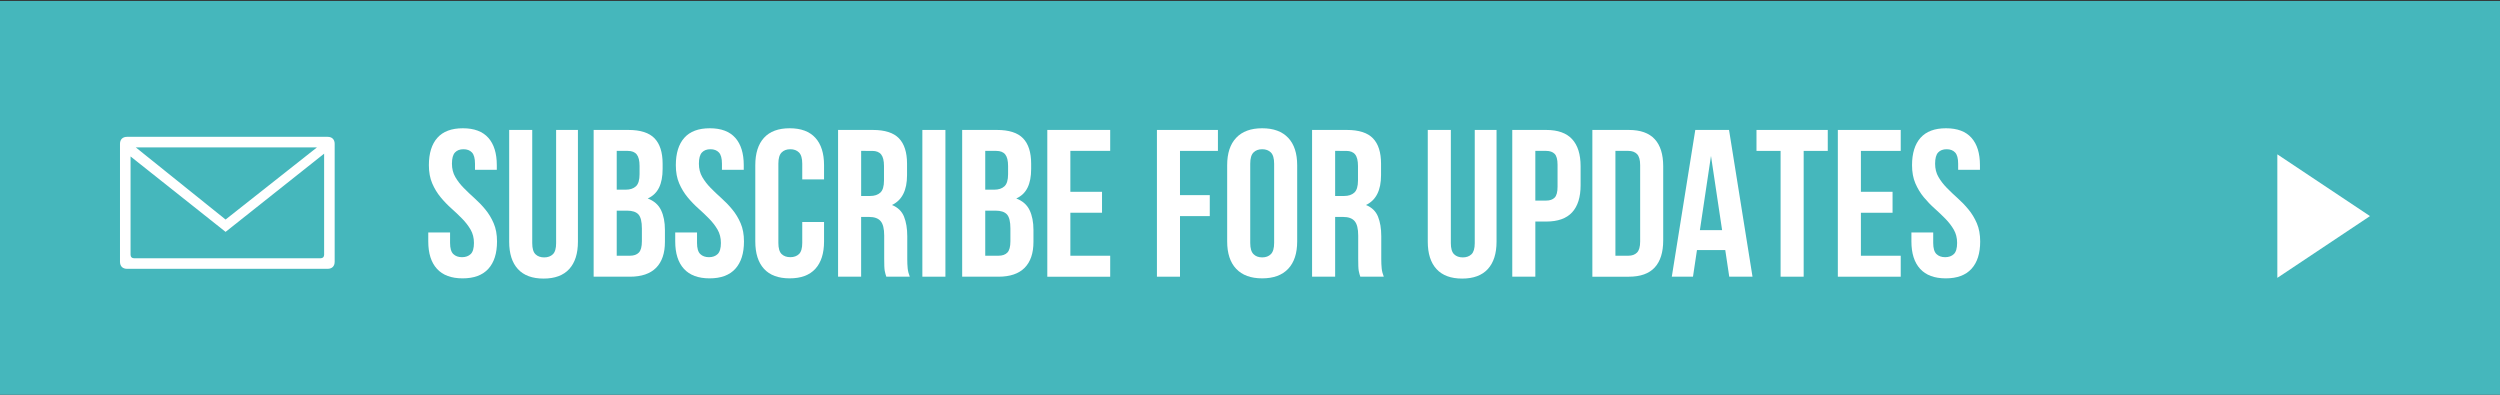 <?xml version="1.0" encoding="utf-8"?>
<!-- Generator: Adobe Illustrator 16.0.0, SVG Export Plug-In . SVG Version: 6.00 Build 0)  -->
<!DOCTYPE svg PUBLIC "-//W3C//DTD SVG 1.1//EN" "http://www.w3.org/Graphics/SVG/1.1/DTD/svg11.dtd">
<svg version="1.1" id="Слой_1" xmlns="http://www.w3.org/2000/svg" xmlns:xlink="http://www.w3.org/1999/xlink" x="0px" y="0px"
	 width="228px" height="36px" viewBox="0 0 228 36" enable-background="new 0 0 228 36" xml:space="preserve">
<rect x="0" y="0" width="228" height="36" fill="#333333" stroke="none"/>
<rect y="0.087" fill="#45B7BC" width="228.1" height="35.913"/>
<path fill="#FFFFFF" d="M29.239,23.553H12.228c-0.201,0-0.321-0.121-0.321-0.32v-8.965l8.666,6.879l8.987-7.133v9.219
	C29.561,23.432,29.44,23.553,29.239,23.553 M28.907,13.443l-8.334,6.579l-8.189-6.579H28.907z M29.881,12.479H11.585
	c-0.402,0-0.642,0.24-0.642,0.642v10.752c0,0.402,0.24,0.643,0.642,0.643h18.296c0.401,0,0.641-0.24,0.641-0.643V13.121
	C30.522,12.719,30.282,12.479,29.881,12.479"/>
<polygon fill="#FFFFFF" points="207.693,14.076 216.142,19.707 207.693,25.34 "/>
<g>
	<path fill="#FFFFFF" d="M39.114,15.063c0-1.084,0.258-1.915,0.774-2.495s1.291-0.87,2.323-0.87c1.033,0,1.807,0.29,2.323,0.87
		c0.516,0.58,0.774,1.411,0.774,2.495v0.42H43.32v-0.554c0-0.484-0.092-0.825-0.277-1.023c-0.185-0.197-0.443-0.296-0.774-0.296
		c-0.332,0-0.59,0.099-0.774,0.296c-0.185,0.198-0.277,0.539-0.277,1.023c0,0.458,0.102,0.863,0.306,1.214
		c0.204,0.351,0.458,0.682,0.765,0.994c0.306,0.313,0.634,0.624,0.984,0.937s0.679,0.653,0.985,1.024
		c0.306,0.369,0.561,0.789,0.765,1.262c0.204,0.471,0.306,1.025,0.306,1.662c0,1.084-0.265,1.916-0.793,2.496
		c-0.529,0.58-1.31,0.869-2.342,0.869c-1.032,0-1.813-0.289-2.342-0.869c-0.529-0.58-0.793-1.412-0.793-2.496v-0.822h1.988v0.957
		c0,0.484,0.099,0.822,0.296,1.014c0.197,0.189,0.462,0.285,0.793,0.285c0.331,0,0.596-0.096,0.793-0.285
		c0.197-0.191,0.296-0.529,0.296-1.014c0-0.459-0.103-0.863-0.306-1.215c-0.204-0.35-0.459-0.682-0.765-0.994
		c-0.306-0.313-0.634-0.625-0.985-0.938c-0.351-0.311-0.679-0.652-0.984-1.022c-0.306-0.369-0.561-0.79-0.765-1.262
		C39.216,16.254,39.114,15.7,39.114,15.063z"/>
	<path fill="#FFFFFF" d="M48.54,11.851v10.325c0,0.484,0.098,0.82,0.296,1.012s0.462,0.287,0.793,0.287s0.596-0.096,0.793-0.287
		s0.296-0.527,0.296-1.012V11.851h1.989v10.19c0,1.084-0.265,1.916-0.793,2.494c-0.529,0.58-1.31,0.871-2.342,0.871
		s-1.813-0.291-2.342-0.871c-0.529-0.578-0.793-1.41-0.793-2.494v-10.19H48.54z"/>
	<path fill="#FFFFFF" d="M57.315,11.851c1.096,0,1.89,0.255,2.38,0.765s0.736,1.28,0.736,2.313v0.478
		c0,0.688-0.108,1.256-0.325,1.701c-0.217,0.446-0.561,0.778-1.033,0.994c0.574,0.218,0.978,0.571,1.214,1.062
		c0.236,0.49,0.354,1.092,0.354,1.807v1.09c0,1.031-0.268,1.818-0.803,2.361c-0.536,0.541-1.332,0.813-2.39,0.813h-3.308V11.851
		H57.315z M56.245,13.762v3.537h0.822c0.395,0,0.704-0.102,0.927-0.306s0.334-0.573,0.334-1.109v-0.745
		c0-0.484-0.086-0.835-0.258-1.052c-0.172-0.217-0.443-0.325-0.813-0.325H56.245z M56.245,19.211v4.111h1.205
		c0.357,0,0.628-0.096,0.813-0.287s0.277-0.535,0.277-1.033v-1.166c0-0.623-0.105-1.051-0.315-1.281
		c-0.21-0.229-0.558-0.344-1.042-0.344H56.245z"/>
	<path fill="#FFFFFF" d="M61.636,15.063c0-1.084,0.258-1.915,0.774-2.495s1.291-0.87,2.323-0.87c1.033,0,1.807,0.29,2.323,0.87
		c0.516,0.58,0.774,1.411,0.774,2.495v0.42h-1.988v-0.554c0-0.484-0.092-0.825-0.277-1.023c-0.185-0.197-0.443-0.296-0.774-0.296
		c-0.332,0-0.59,0.099-0.774,0.296c-0.185,0.198-0.277,0.539-0.277,1.023c0,0.458,0.102,0.863,0.306,1.214
		c0.204,0.351,0.458,0.682,0.765,0.994c0.306,0.313,0.634,0.624,0.984,0.937s0.679,0.653,0.985,1.024
		c0.306,0.369,0.561,0.789,0.765,1.262c0.204,0.471,0.306,1.025,0.306,1.662c0,1.084-0.265,1.916-0.793,2.496
		c-0.529,0.58-1.31,0.869-2.342,0.869c-1.032,0-1.813-0.289-2.342-0.869c-0.529-0.58-0.793-1.412-0.793-2.496v-0.822h1.988v0.957
		c0,0.484,0.099,0.822,0.296,1.014c0.197,0.189,0.462,0.285,0.793,0.285c0.331,0,0.596-0.096,0.793-0.285
		c0.197-0.191,0.296-0.529,0.296-1.014c0-0.459-0.103-0.863-0.306-1.215c-0.204-0.35-0.459-0.682-0.765-0.994
		c-0.306-0.313-0.634-0.625-0.985-0.938c-0.351-0.311-0.679-0.652-0.984-1.022c-0.306-0.369-0.561-0.79-0.765-1.262
		C61.738,16.254,61.636,15.7,61.636,15.063z"/>
	<path fill="#FFFFFF" d="M75.153,20.244v1.777c0,1.084-0.265,1.916-0.793,2.496c-0.529,0.58-1.31,0.869-2.342,0.869
		c-1.032,0-1.813-0.289-2.342-0.869c-0.529-0.58-0.793-1.412-0.793-2.496v-6.958c0-1.084,0.264-1.915,0.793-2.495
		c0.529-0.58,1.31-0.87,2.342-0.87c1.033,0,1.813,0.29,2.342,0.87c0.529,0.58,0.793,1.411,0.793,2.495v1.3h-1.988v-1.434
		c0-0.484-0.099-0.825-0.296-1.023c-0.198-0.197-0.462-0.296-0.793-0.296c-0.332,0-0.596,0.099-0.793,0.296
		c-0.198,0.198-0.296,0.539-0.296,1.023v7.227c0,0.484,0.099,0.822,0.296,1.014c0.197,0.189,0.462,0.285,0.793,0.285
		c0.331,0,0.596-0.096,0.793-0.285c0.197-0.191,0.296-0.529,0.296-1.014v-1.912H75.153z"/>
	<path fill="#FFFFFF" d="M80.831,25.234c-0.026-0.09-0.051-0.172-0.077-0.25c-0.025-0.076-0.047-0.172-0.067-0.285
		c-0.019-0.115-0.032-0.262-0.038-0.439c-0.006-0.18-0.01-0.402-0.01-0.67v-2.104c0-0.625-0.108-1.064-0.325-1.318
		c-0.217-0.256-0.567-0.383-1.052-0.383h-0.727v5.449h-2.103V11.851h3.174c1.096,0,1.89,0.255,2.38,0.765s0.736,1.28,0.736,2.313
		v1.051c0,1.377-0.458,2.282-1.376,2.715c0.536,0.217,0.902,0.571,1.1,1.061c0.197,0.492,0.296,1.088,0.296,1.787v2.066
		c0,0.33,0.012,0.621,0.038,0.869c0.025,0.248,0.089,0.5,0.191,0.756H80.831z M78.537,13.762v4.111h0.822
		c0.395,0,0.704-0.103,0.927-0.307c0.223-0.203,0.334-0.573,0.334-1.108v-1.319c0-0.484-0.086-0.835-0.258-1.052
		c-0.172-0.217-0.443-0.325-0.813-0.325H78.537z"/>
	<path fill="#FFFFFF" d="M84.119,11.851h2.103v13.383h-2.103V11.851z"/>
	<path fill="#FFFFFF" d="M90.925,11.851c1.096,0,1.89,0.255,2.38,0.765s0.736,1.28,0.736,2.313v0.478
		c0,0.688-0.108,1.256-0.325,1.701c-0.217,0.446-0.561,0.778-1.033,0.994c0.574,0.218,0.978,0.571,1.214,1.062
		c0.236,0.49,0.354,1.092,0.354,1.807v1.09c0,1.031-0.268,1.818-0.803,2.361c-0.536,0.541-1.332,0.813-2.39,0.813h-3.308V11.851
		H90.925z M89.854,13.762v3.537h0.822c0.395,0,0.704-0.102,0.927-0.306s0.334-0.573,0.334-1.109v-0.745
		c0-0.484-0.086-0.835-0.258-1.052c-0.172-0.217-0.443-0.325-0.813-0.325H89.854z M89.854,19.211v4.111h1.205
		c0.357,0,0.628-0.096,0.813-0.287s0.277-0.535,0.277-1.033v-1.166c0-0.623-0.105-1.051-0.315-1.281
		c-0.21-0.229-0.558-0.344-1.042-0.344H89.854z"/>
	<path fill="#FFFFFF" d="M97.617,17.491h2.887v1.912h-2.887v3.92h3.633v1.912h-5.736V11.851h5.736v1.911h-3.633V17.491z"/>
	<path fill="#FFFFFF" d="M107.616,17.796h2.715v1.913h-2.715v5.525h-2.104V11.851h5.563v1.911h-3.46V17.796z"/>
	<path fill="#FFFFFF" d="M111.918,15.063c0-1.084,0.273-1.915,0.822-2.495c0.548-0.58,1.338-0.87,2.37-0.87
		c1.033,0,1.823,0.29,2.371,0.87s0.822,1.411,0.822,2.495v6.958c0,1.084-0.274,1.916-0.822,2.496s-1.338,0.869-2.371,0.869
		c-1.032,0-1.822-0.289-2.37-0.869c-0.549-0.58-0.822-1.412-0.822-2.496V15.063z M114.021,22.156c0,0.484,0.099,0.824,0.297,1.021
		c0.197,0.199,0.462,0.297,0.793,0.297c0.332,0,0.596-0.098,0.794-0.297c0.197-0.197,0.296-0.537,0.296-1.021v-7.227
		c0-0.484-0.099-0.825-0.296-1.023c-0.198-0.197-0.462-0.296-0.794-0.296c-0.331,0-0.596,0.099-0.793,0.296
		c-0.198,0.198-0.297,0.539-0.297,1.023V22.156z"/>
	<path fill="#FFFFFF" d="M124.059,25.234c-0.025-0.09-0.051-0.172-0.076-0.25c-0.026-0.076-0.048-0.172-0.067-0.285
		c-0.019-0.115-0.032-0.262-0.038-0.439c-0.007-0.18-0.01-0.402-0.01-0.67v-2.104c0-0.625-0.108-1.064-0.325-1.318
		c-0.217-0.256-0.566-0.383-1.051-0.383h-0.727v5.449h-2.104V11.851h3.174c1.096,0,1.89,0.255,2.38,0.765
		c0.491,0.51,0.736,1.28,0.736,2.313v1.051c0,1.377-0.459,2.282-1.376,2.715c0.535,0.217,0.901,0.571,1.099,1.061
		c0.198,0.492,0.297,1.088,0.297,1.787v2.066c0,0.33,0.013,0.621,0.038,0.869s0.089,0.5,0.191,0.756H124.059z M121.765,13.762v4.111
		h0.822c0.395,0,0.704-0.103,0.927-0.307c0.223-0.203,0.335-0.573,0.335-1.108v-1.319c0-0.484-0.086-0.835-0.259-1.052
		c-0.172-0.217-0.442-0.325-0.813-0.325H121.765z"/>
	<path fill="#FFFFFF" d="M132.317,11.851v10.325c0,0.484,0.099,0.82,0.296,1.012s0.462,0.287,0.794,0.287
		c0.331,0,0.596-0.096,0.793-0.287s0.297-0.527,0.297-1.012V11.851h1.988v10.19c0,1.084-0.265,1.916-0.794,2.494
		c-0.528,0.58-1.31,0.871-2.342,0.871s-1.813-0.291-2.342-0.871c-0.529-0.578-0.794-1.41-0.794-2.494v-10.19H132.317z"/>
	<path fill="#FFFFFF" d="M141.017,11.851c1.058,0,1.845,0.28,2.361,0.841c0.516,0.561,0.773,1.383,0.773,2.466v1.74
		c0,1.084-0.258,1.905-0.773,2.467c-0.517,0.561-1.304,0.84-2.361,0.84h-0.994v5.029h-2.104V11.851H141.017z M140.022,13.762v4.531
		h0.994c0.331,0,0.586-0.089,0.765-0.268c0.178-0.178,0.268-0.51,0.268-0.994v-2.008c0-0.483-0.09-0.815-0.268-0.994
		c-0.179-0.178-0.434-0.268-0.765-0.268H140.022z"/>
	<path fill="#FFFFFF" d="M145.223,11.851h3.327c1.058,0,1.845,0.28,2.361,0.841c0.516,0.561,0.773,1.383,0.773,2.466v6.768
		c0,1.084-0.258,1.906-0.773,2.467c-0.517,0.561-1.304,0.842-2.361,0.842h-3.327V11.851z M147.326,13.762v9.56h1.186
		c0.331,0,0.592-0.096,0.783-0.287s0.287-0.529,0.287-1.014v-6.958c0-0.484-0.096-0.822-0.287-1.014s-0.452-0.287-0.783-0.287
		H147.326z"/>
	<path fill="#FFFFFF" d="M159.829,25.234h-2.122l-0.363-2.428h-2.581l-0.363,2.428h-1.932l2.142-13.383h3.078L159.829,25.234z
		 M155.03,20.99h2.026l-1.014-6.769L155.03,20.99z"/>
	<path fill="#FFFFFF" d="M160.192,11.851h6.5v1.911h-2.198v11.472h-2.104V13.762h-2.198V11.851z"/>
	<path fill="#FFFFFF" d="M169.714,17.491h2.887v1.912h-2.887v3.92h3.632v1.912h-5.735V11.851h5.735v1.911h-3.632V17.491z"/>
	<path fill="#FFFFFF" d="M174.378,15.063c0-1.084,0.258-1.915,0.774-2.495s1.29-0.87,2.323-0.87c1.032,0,1.807,0.29,2.322,0.87
		c0.517,0.58,0.774,1.411,0.774,2.495v0.42h-1.988v-0.554c0-0.484-0.093-0.825-0.277-1.023c-0.185-0.197-0.442-0.296-0.774-0.296
		c-0.331,0-0.589,0.099-0.774,0.296c-0.185,0.198-0.276,0.539-0.276,1.023c0,0.458,0.102,0.863,0.306,1.214
		c0.203,0.351,0.459,0.682,0.765,0.994s0.634,0.624,0.984,0.937s0.679,0.653,0.984,1.024c0.307,0.369,0.562,0.789,0.766,1.262
		c0.203,0.471,0.306,1.025,0.306,1.662c0,1.084-0.265,1.916-0.794,2.496c-0.528,0.58-1.31,0.869-2.342,0.869
		s-1.813-0.289-2.342-0.869c-0.529-0.58-0.794-1.412-0.794-2.496v-0.822h1.988v0.957c0,0.484,0.099,0.822,0.297,1.014
		c0.197,0.189,0.462,0.285,0.793,0.285c0.332,0,0.596-0.096,0.794-0.285c0.197-0.191,0.296-0.529,0.296-1.014
		c0-0.459-0.102-0.863-0.306-1.215c-0.204-0.35-0.459-0.682-0.765-0.994s-0.635-0.625-0.984-0.938
		c-0.351-0.311-0.679-0.652-0.985-1.022c-0.306-0.369-0.561-0.79-0.765-1.262S174.378,15.7,174.378,15.063z"/>
</g>
</svg>
